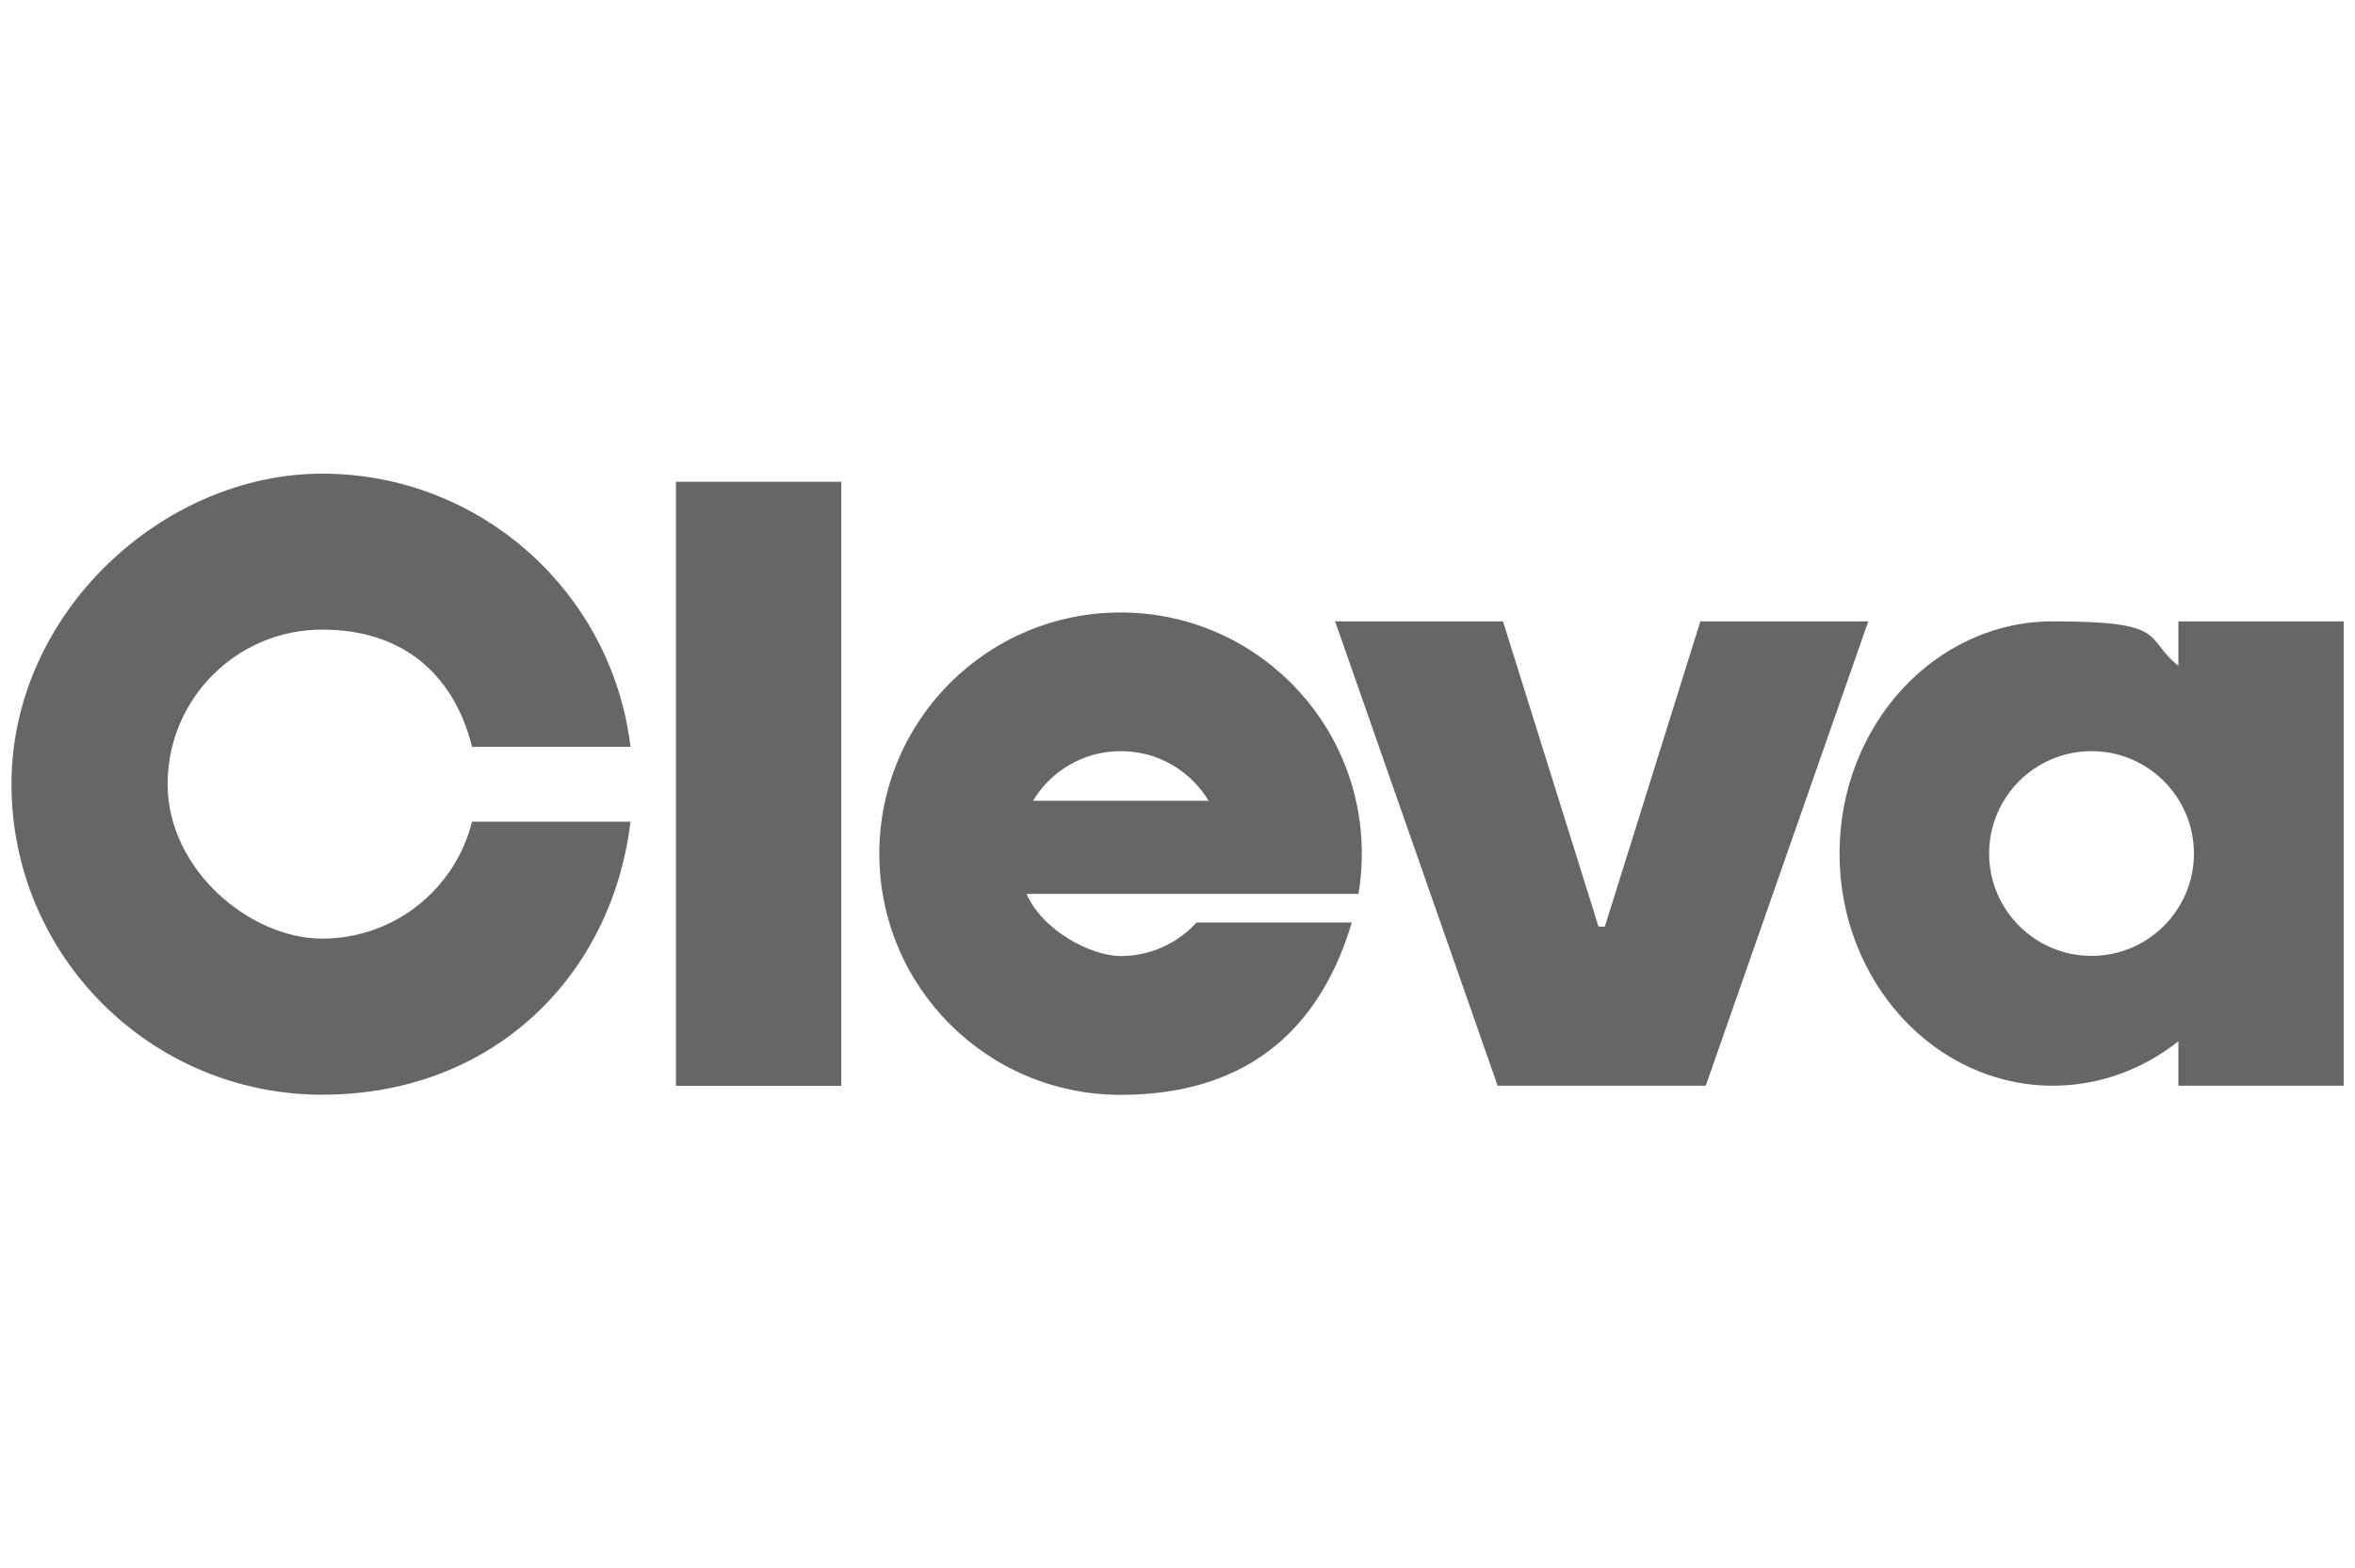 <?xml version="1.0" encoding="UTF-8"?>
<svg id="Layer_1" data-name="Layer 1" xmlns="http://www.w3.org/2000/svg" version="1.1" viewBox="0 0 1621.4 1080">
  <defs>
    <style>
      .cls-1 {
        fill: #666;
        stroke-width: 0px;
      }
    </style>
  </defs>
  <path class="cls-1" d="M465.4,331.8h113.8v416h-113.8v-416h0Z"/>
  <path class="cls-1" d="M919.2,427.9h115.6l65.8,210.3h4.3l65.8-210.3h115.6l-111.9,319.8h-143.3l-111.9-319.8h0Z"/>
  <path class="cls-1" d="M823.9,635.2c-12.9,14.2-31.5,23.2-52.2,23.2s-54.1-17.7-64.9-42.8h228.5c1.5-9,2.3-18.2,2.3-27.7,0-91.7-74.3-166.1-166.1-166.1s-166.1,74.3-166.1,166.1,74.3,166.1,166.1,166.1,138.8-50.1,159.2-118.7h-106.9ZM771.7,517.3c25.7,0,48.1,13.7,60.4,34.2h-120.9c12.3-20.5,34.8-34.2,60.4-34.2h0Z"/>
  <path class="cls-1" d="M1440,517.3c-38.9,0-70.5,31.6-70.5,70.5s31.6,70.5,70.5,70.5,70.5-31.6,70.5-70.5-31.6-70.5-70.5-70.5ZM1613.6,427.9v319.8h-113.8v-30.6c-24.3,19.2-54.1,30.6-86.4,30.6-81.1,0-146.9-71.6-146.9-159.9s65.8-159.9,146.9-159.9,62.1,11.4,86.4,30.6v-30.6h113.8Z"/>
  <path class="cls-1" d="M325,565.9c-11.6,46.3-53.4,80.5-103.2,80.5s-106.4-47.6-106.4-106.4,47.6-106.4,106.4-106.4,91.7,34.3,103.2,80.7h109.1c-12.7-106-102.9-188.1-212.3-188.1S7.9,421.9,7.9,540s95.8,213.9,213.9,213.9,199.5-82.1,212.3-188h-109.1,0Z"/>
</svg>